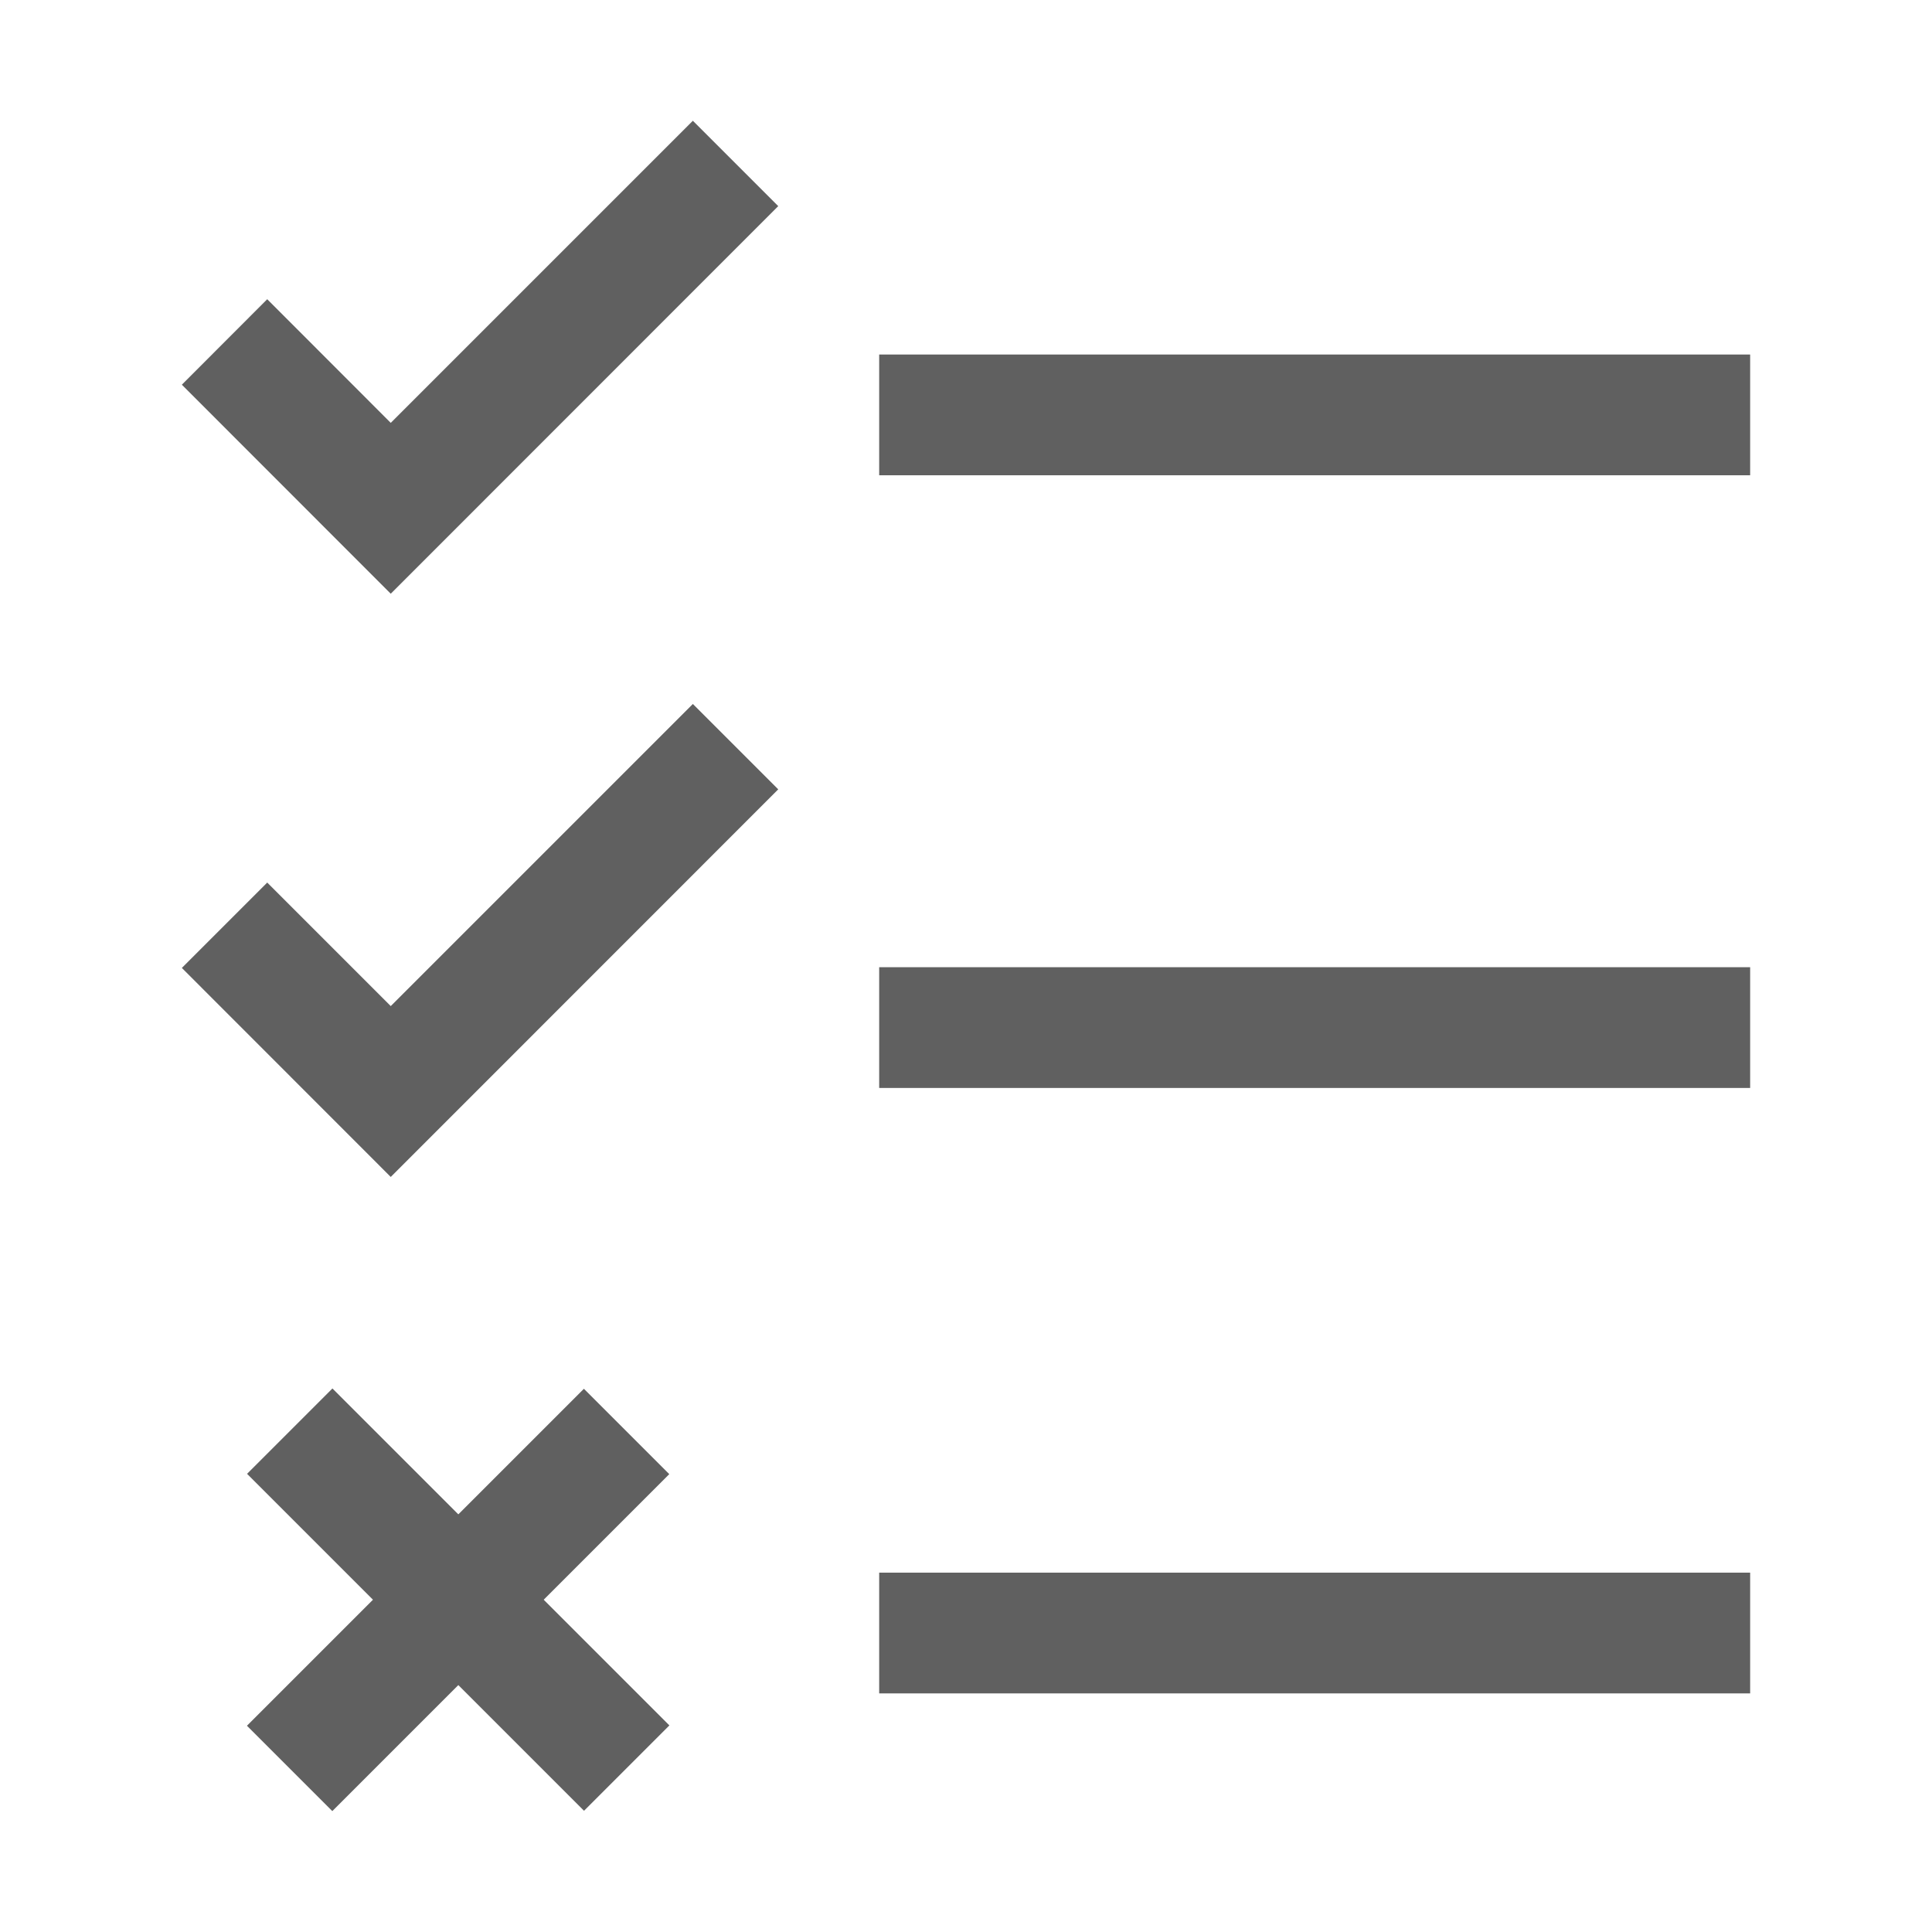 <?xml version="1.0" encoding="utf-8"?>
<!-- Generator: Adobe Illustrator 25.4.1, SVG Export Plug-In . SVG Version: 6.00 Build 0)  -->
<svg version="1.1" id="Layer_1" xmlns="http://www.w3.org/2000/svg" xmlns:xlink="http://www.w3.org/1999/xlink" x="0px" y="0px"
	 viewBox="0 0 16 16" style="enable-background:new 0 0 16 16;" xml:space="preserve">
<style type="text/css">
	.st0{fill:#0072C6;}
	.st1{fill:none;stroke:#606060;stroke-miterlimit:10;}
	.st2{fill:#606060;}
	.st3{fill:#FFFFFF;}
	.st4{fill:none;stroke:#0072C6;stroke-width:0.25;stroke-miterlimit:10;}
	.st5{fill:none;stroke:#0072C6;stroke-width:1.25;stroke-miterlimit:10;}
	.st6{fill:none;stroke:#0072C6;stroke-width:1.5;stroke-miterlimit:10;}
	.st7{fill:none;stroke:#0072C6;stroke-miterlimit:10;}
	.st8{fill:#0072C6;stroke:#0072C6;stroke-width:0.25;stroke-miterlimit:10;}
	.st9{fill:none;stroke:#FFFFFF;stroke-width:1.25;stroke-miterlimit:10;}
</style>
<g>
	<g>
		<g>
			<polygon class="st2" points="3.236,4.917 1.506,3.186 2.213,2.478 3.236,3.502 5.738,1 6.445,1.707 			"/>
		</g>
	</g>
	<g>
		<g>
			<polygon class="st2" points="3.236,9.747 1.506,8.016 2.213,7.309 3.236,8.332 5.738,5.83 6.445,6.537 			"/>
		</g>
	</g>
	<g>
		<g>
			
				<rect x="3.296" y="11.277" transform="matrix(0.707 -0.707 0.707 0.707 -8.257 6.563)" class="st2" width="1" height="3.947"/>
		</g>
	</g>
	<g>
		<g>
			
				<rect x="1.822" y="12.751" transform="matrix(0.707 -0.707 0.707 0.707 -8.258 6.565)" class="st2" width="3.947" height="1"/>
		</g>
	</g>
	<g>
		<g>
			<rect x="7.281" y="2.936" class="st2" width="7.213" height="1"/>
		</g>
	</g>
	<g>
		<g>
			<rect x="7.281" y="8.01" class="st2" width="7.213" height="1"/>
		</g>
	</g>
	<g>
		<g>
			<rect x="7.281" y="13.024" class="st2" width="7.213" height="1"/>
		</g>
	</g>
</g>
</svg>
